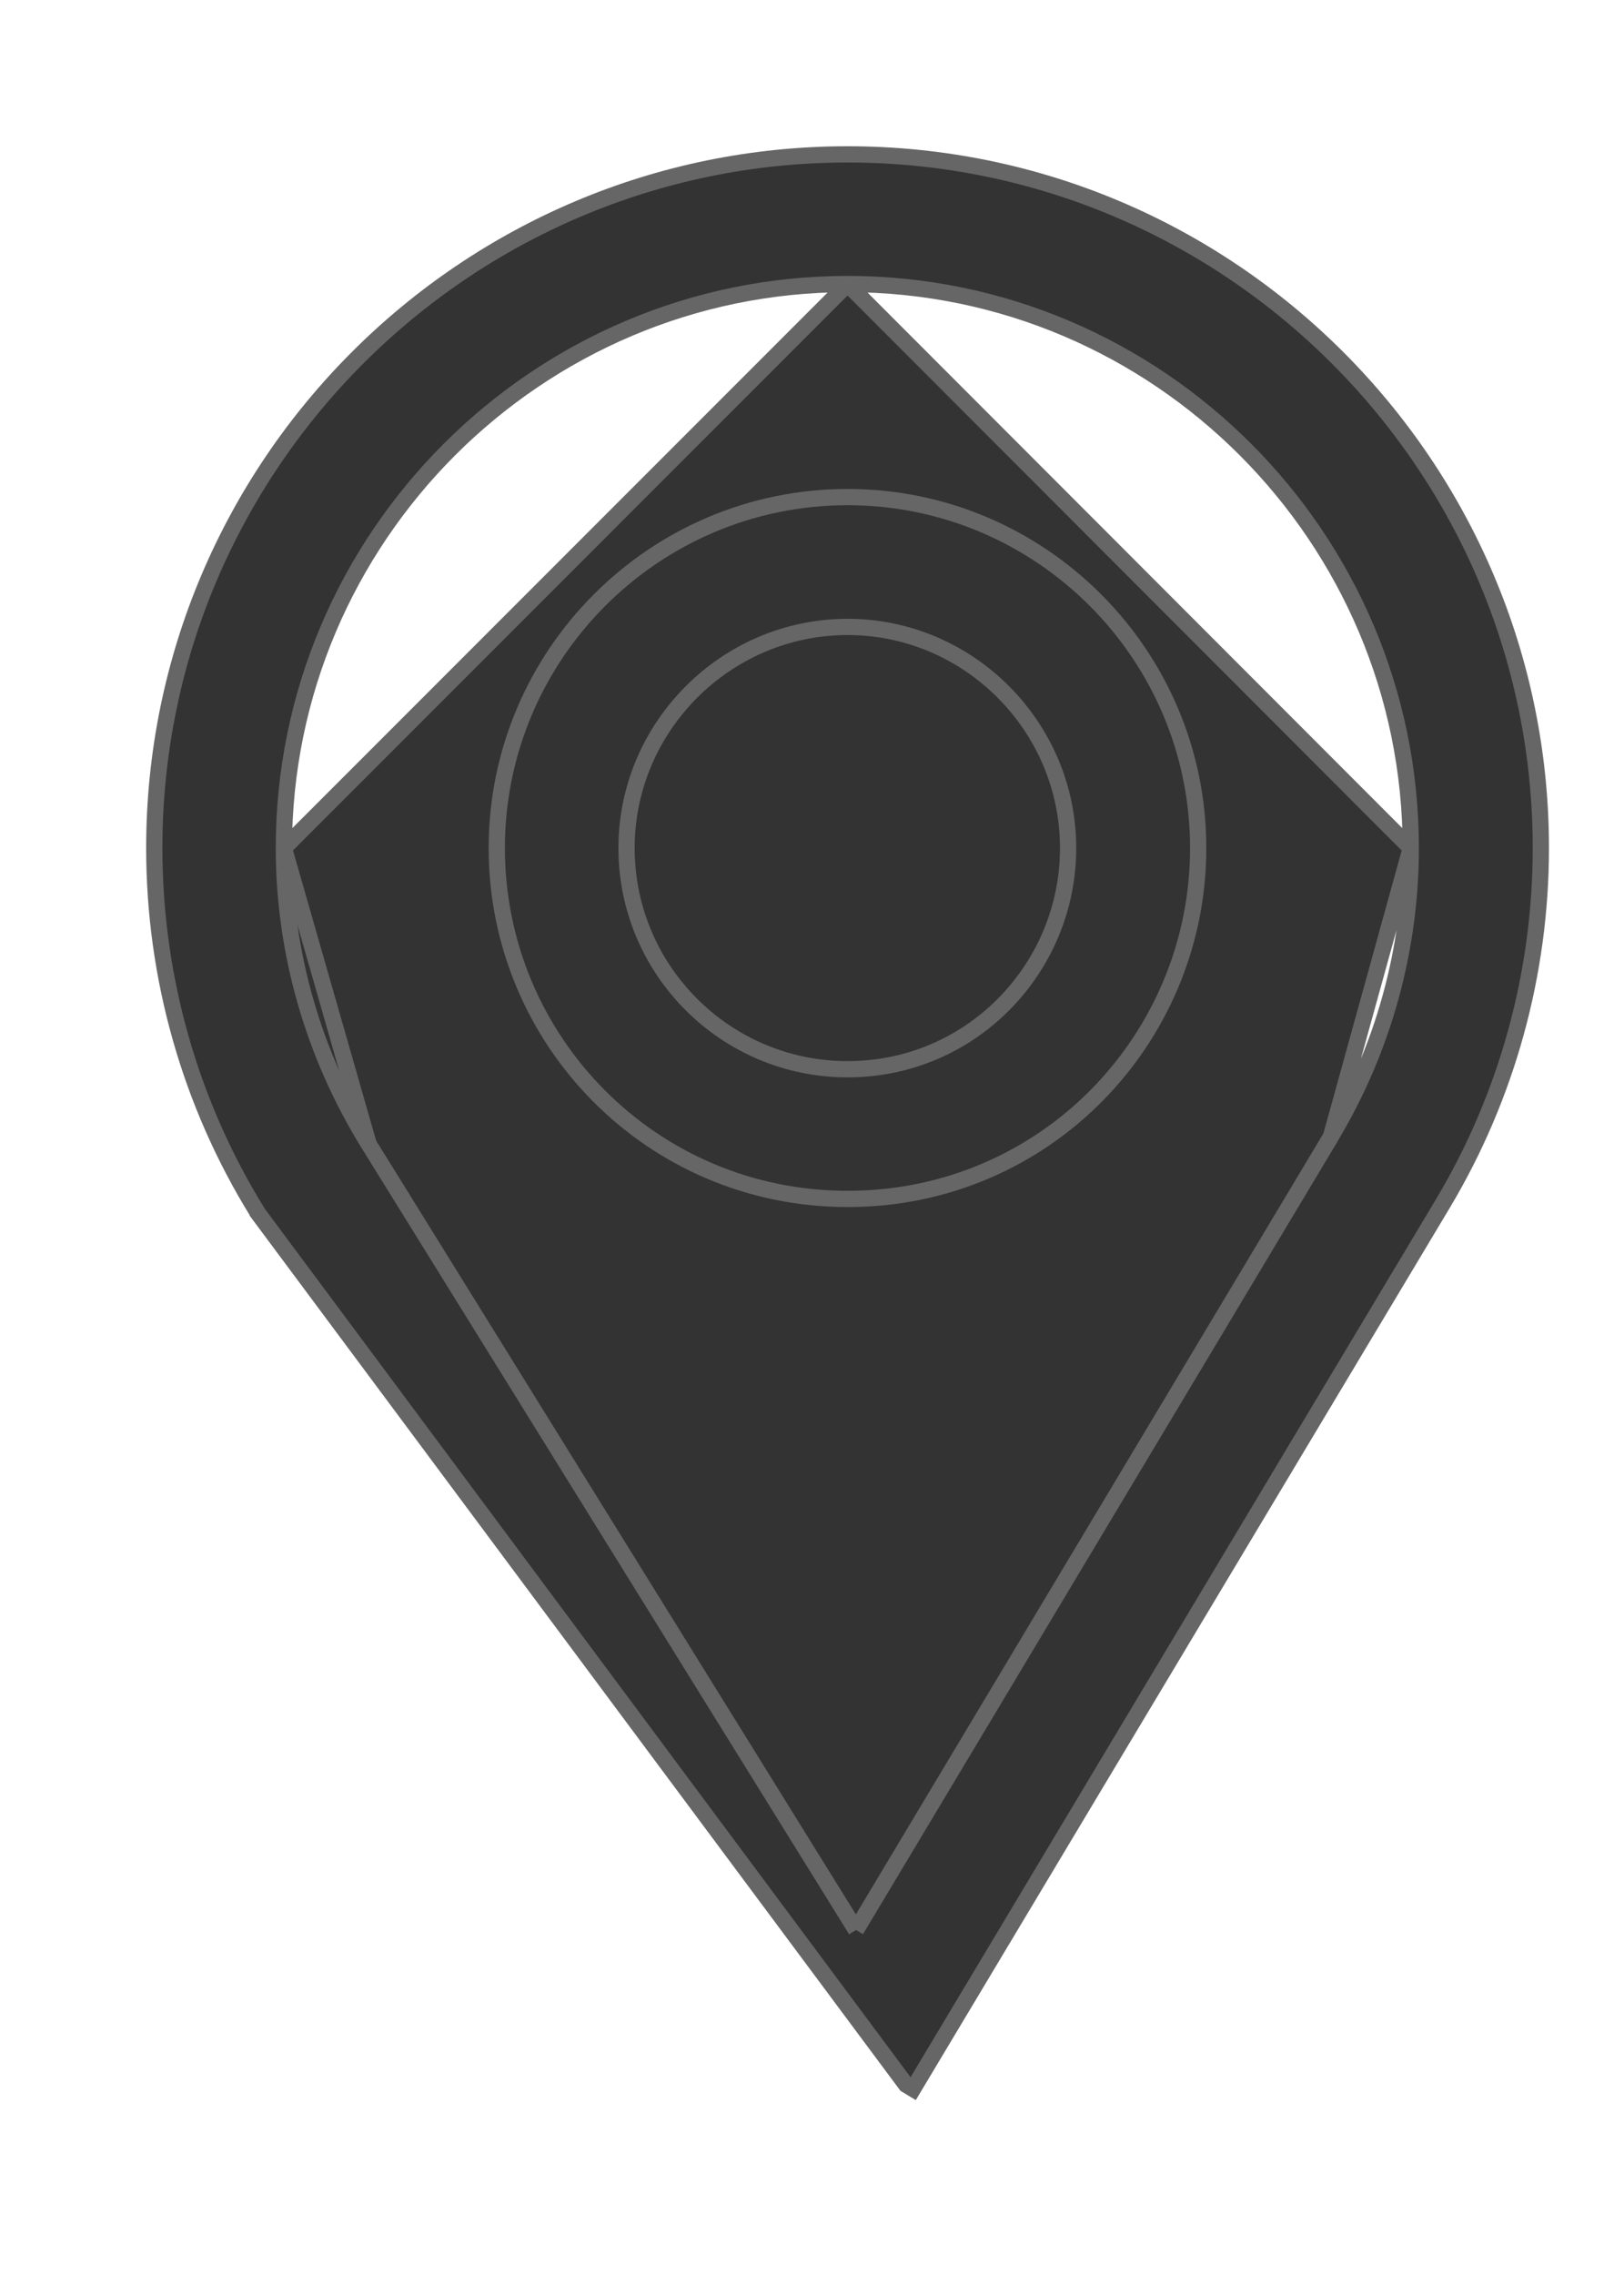 <svg width="10" height="14" viewBox="0 0 10 14" fill="none" xmlns="http://www.w3.org/2000/svg">
<path d="M5.271 11.877L8.196 6.994L5.271 11.877ZM5.271 11.877L2.27 7.04L5.271 11.877ZM1.748 5.219C1.748 5.864 1.932 6.494 2.27 7.04L1.748 5.219ZM1.748 5.219C1.748 3.308 3.308 1.748 5.219 1.748M1.748 5.219L5.219 1.748M5.219 1.748C7.13 1.748 8.687 3.308 8.687 5.219M5.219 1.748L8.687 5.219M8.687 5.219C8.687 5.845 8.516 6.459 8.196 6.993L8.687 5.219ZM1.587 7.463L1.587 7.464L5.579 12.829L5.622 12.855L5.622 12.855L8.885 7.406L8.885 7.406C9.279 6.747 9.488 5.99 9.488 5.219C9.488 2.865 7.573 0.95 5.219 0.95C2.865 0.95 0.95 2.865 0.95 5.219C0.95 6.014 1.17 6.79 1.587 7.463Z" fill="#333333" stroke="#666666" stroke-width="0.1"/>
<path d="M5.219 3.059C4.028 3.059 3.059 4.028 3.059 5.219C3.059 6.402 4.012 7.378 5.219 7.378C6.44 7.378 7.378 6.389 7.378 5.219C7.378 4.028 6.409 3.059 5.219 3.059ZM5.219 6.58C4.467 6.58 3.858 5.969 3.858 5.219C3.858 4.471 4.471 3.858 5.219 3.858C5.966 3.858 6.577 4.471 6.577 5.219C6.577 5.958 5.982 6.58 5.219 6.58Z" fill="#333333" stroke="#666666" stroke-width="0.1"/>
</svg>
